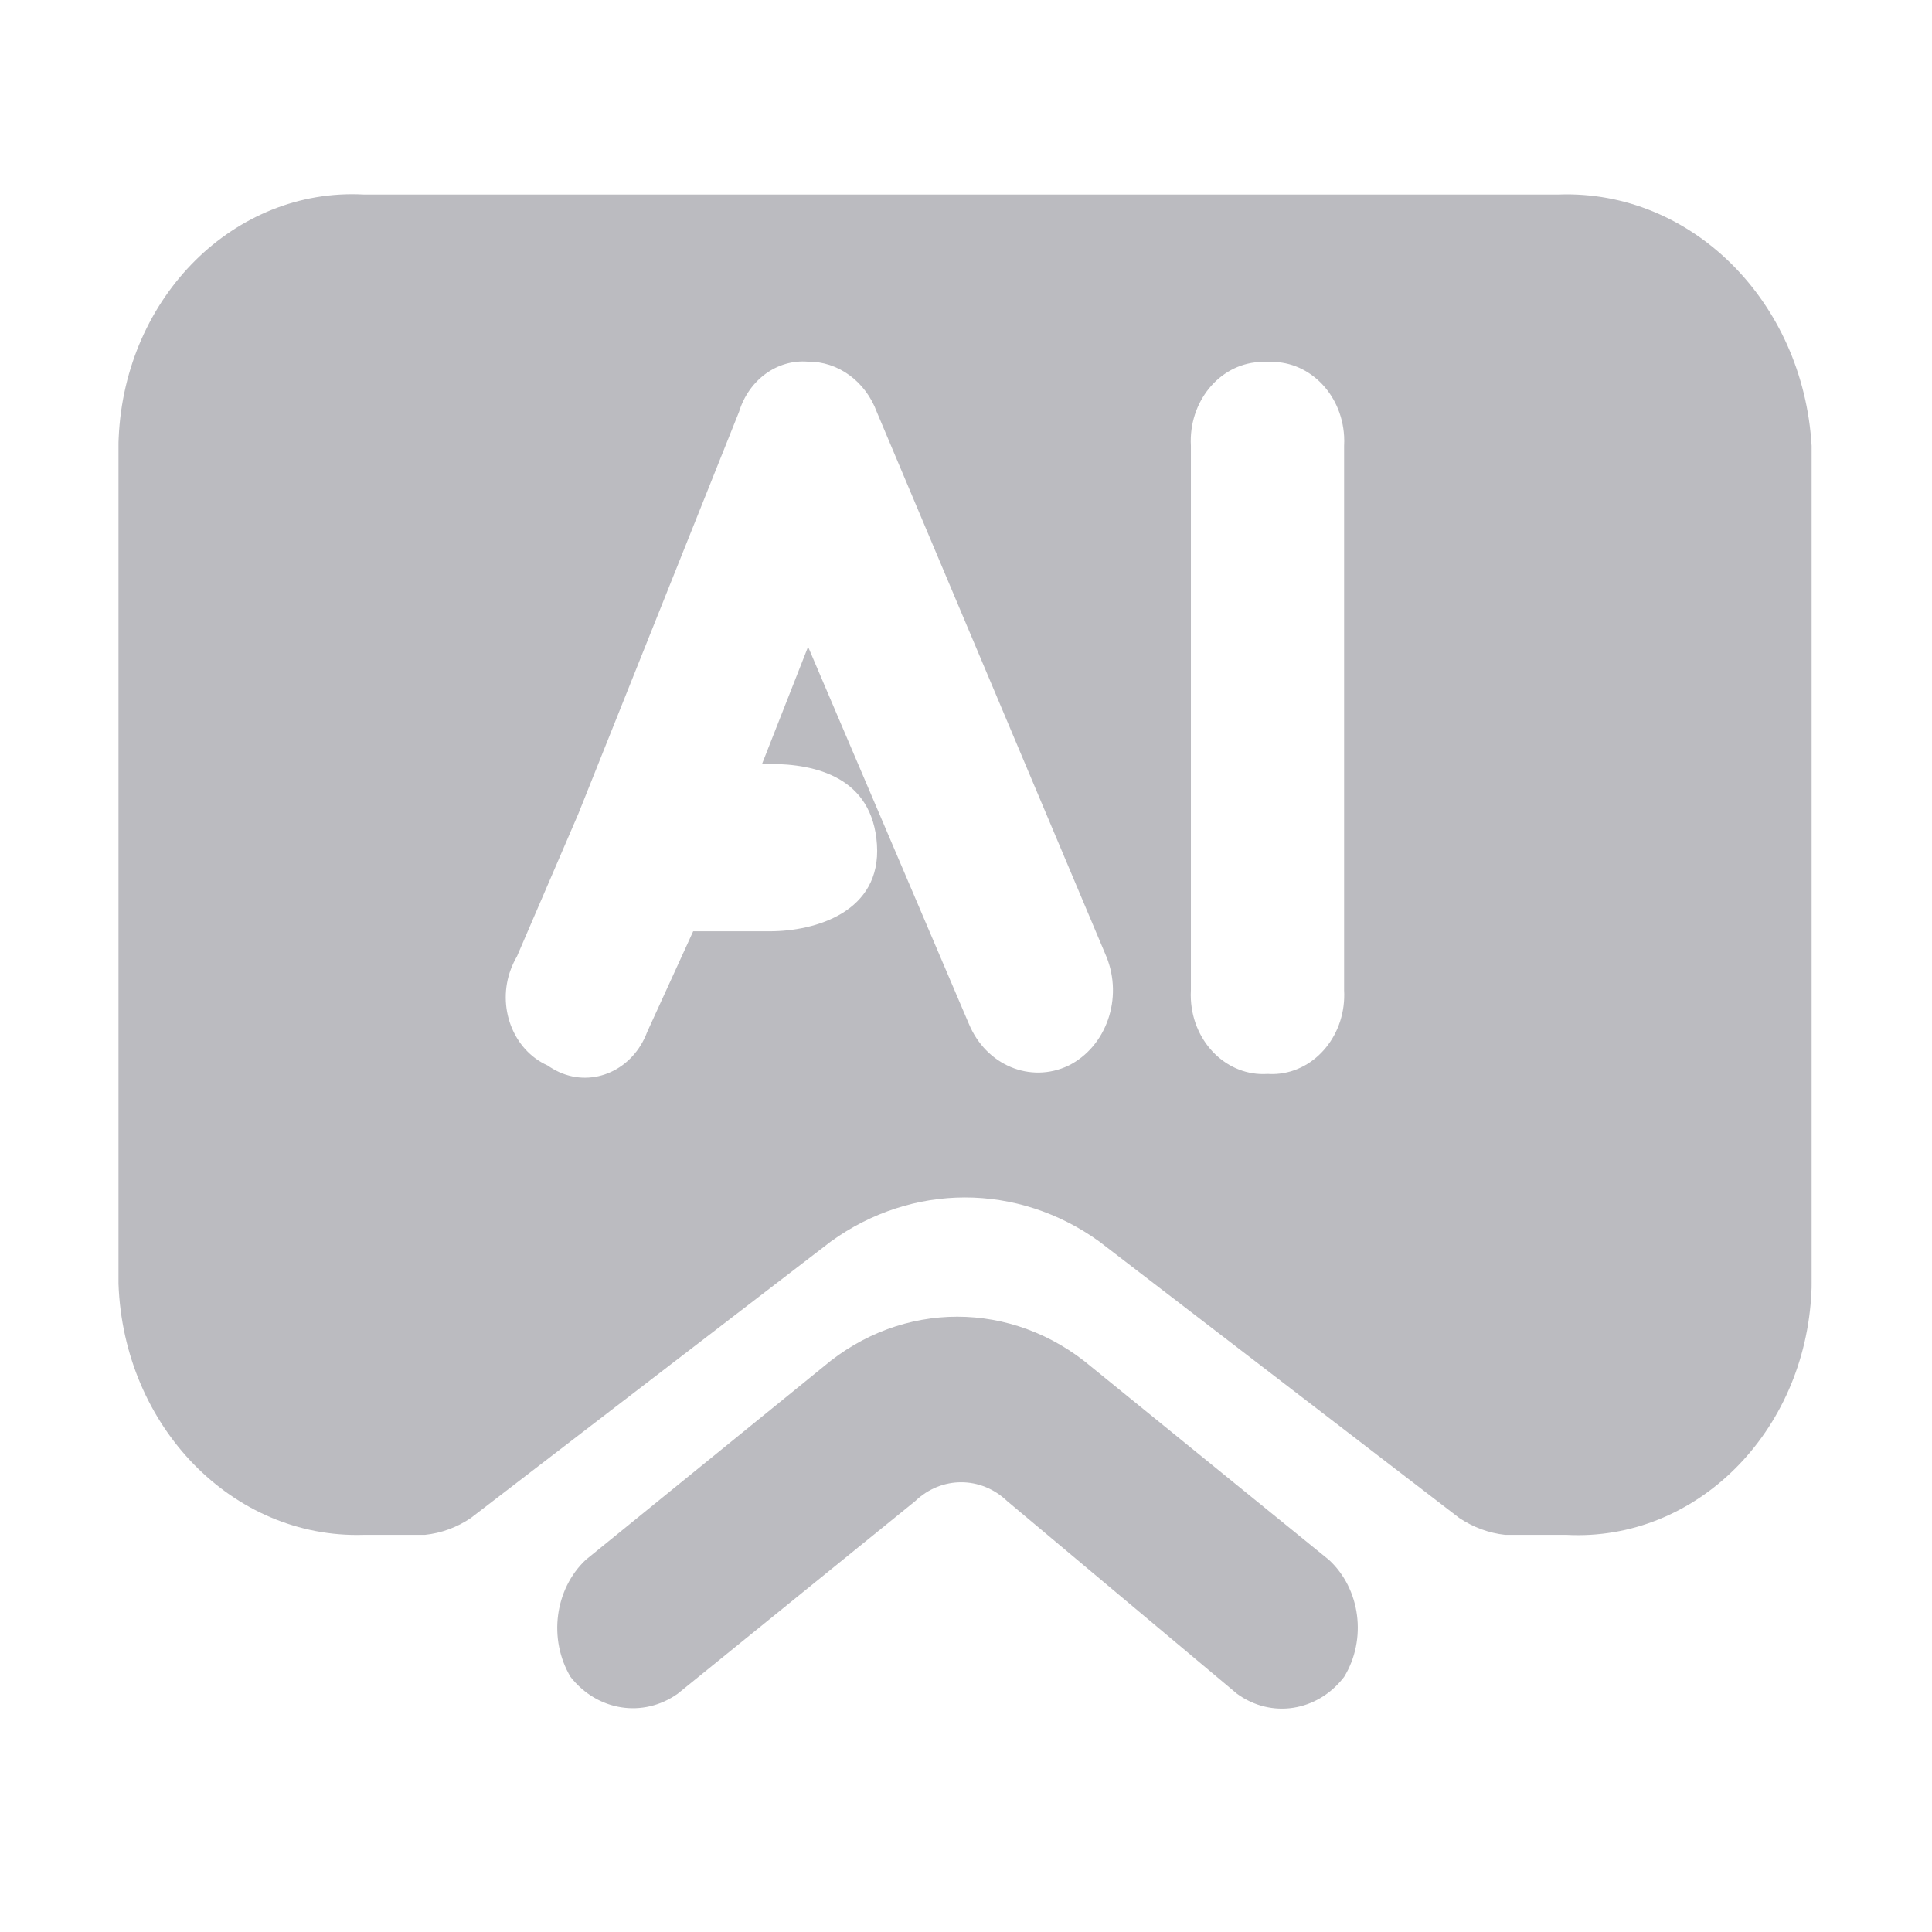 <?xml version="1.0" standalone="no"?><!DOCTYPE svg PUBLIC "-//W3C//DTD SVG 1.1//EN" "http://www.w3.org/Graphics/SVG/1.1/DTD/svg11.dtd"><svg t="1750234907721" class="icon" viewBox="0 0 1024 1024" version="1.1" xmlns="http://www.w3.org/2000/svg" p-id="10366" xmlns:xlink="http://www.w3.org/1999/xlink" width="200" height="200"><path d="M533.8 795.6c-13.9-13.3-34.8-13.3-48.7 0L359.2 897.7c-18.3 13-42.6 9.2-56.8-8.9-11.9-20-8.4-46.6 8.1-62.1l125.8-102.2c41.8-35.5 100.3-35.5 142.2 0l125.8 102.2c16.8 15.4 20.3 42.2 8.1 62.1-14.1 18.4-38.6 22.2-56.8 8.9L533.8 795.6z" fill="#BBBBC0" p-id="10367"></path><path d="M826.2 103.1H192.7c-68.4-3.6-126.5 54.1-129.8 129-0.1 1.4-0.1 2.8-0.1 4.3v444c2.7 75.8 60.6 135.2 129.9 133.1h32.5c8.6-0.9 16.9-3.9 24.3-8.9L440.4 658c43.1-31.1 99-31.1 142.2 0l190.9 146.6c7.4 4.9 15.7 8 24.3 8.9h32.5c68.4 3.6 126.5-54.1 129.8-129 0.1-1.4 0.1-2.7 0.1-4.2v-444c-4.5-76.7-63.8-135.7-134-133.2zM566.3 564.8c-20.2 9.6-43.7-0.2-52.8-22.2l-85.2-199.8-24.4 62.1h4.1c24.3 0 54.4 7 56.8 42.7 2.4 35.7-32.5 46-56.8 46h-40.6L343 547c-7.5 20-28.4 29.5-46.7 21.2-2.1-1-4.1-2.1-6.1-3.5-18.3-8.2-27-31.1-19.4-51.1 0.9-2.3 1.9-4.5 3.2-6.7l32.5-75.5 85.2-213.1c5.2-17 20.2-27.9 36.5-26.6 16-0.2 30.5 10.4 36.5 26.6L586.4 507c9 22.1 0 47.8-20.1 57.8z m146.1-40c1.3 23.1-14.8 43-35.9 44.4-1.6 0.1-3.1 0.1-4.7 0-21.1 1.4-39.3-16.2-40.6-39.3-0.1-1.8-0.1-3.4 0-5.1V236.3c-1.3-23.1 14.8-43 35.9-44.4 1.6-0.1 3.1-0.1 4.7 0 21.1-1.4 39.3 16.2 40.6 39.3 0.1 1.8 0.1 3.4 0 5.1v288.5z" fill="#BBBBC0" p-id="10368"></path></svg>